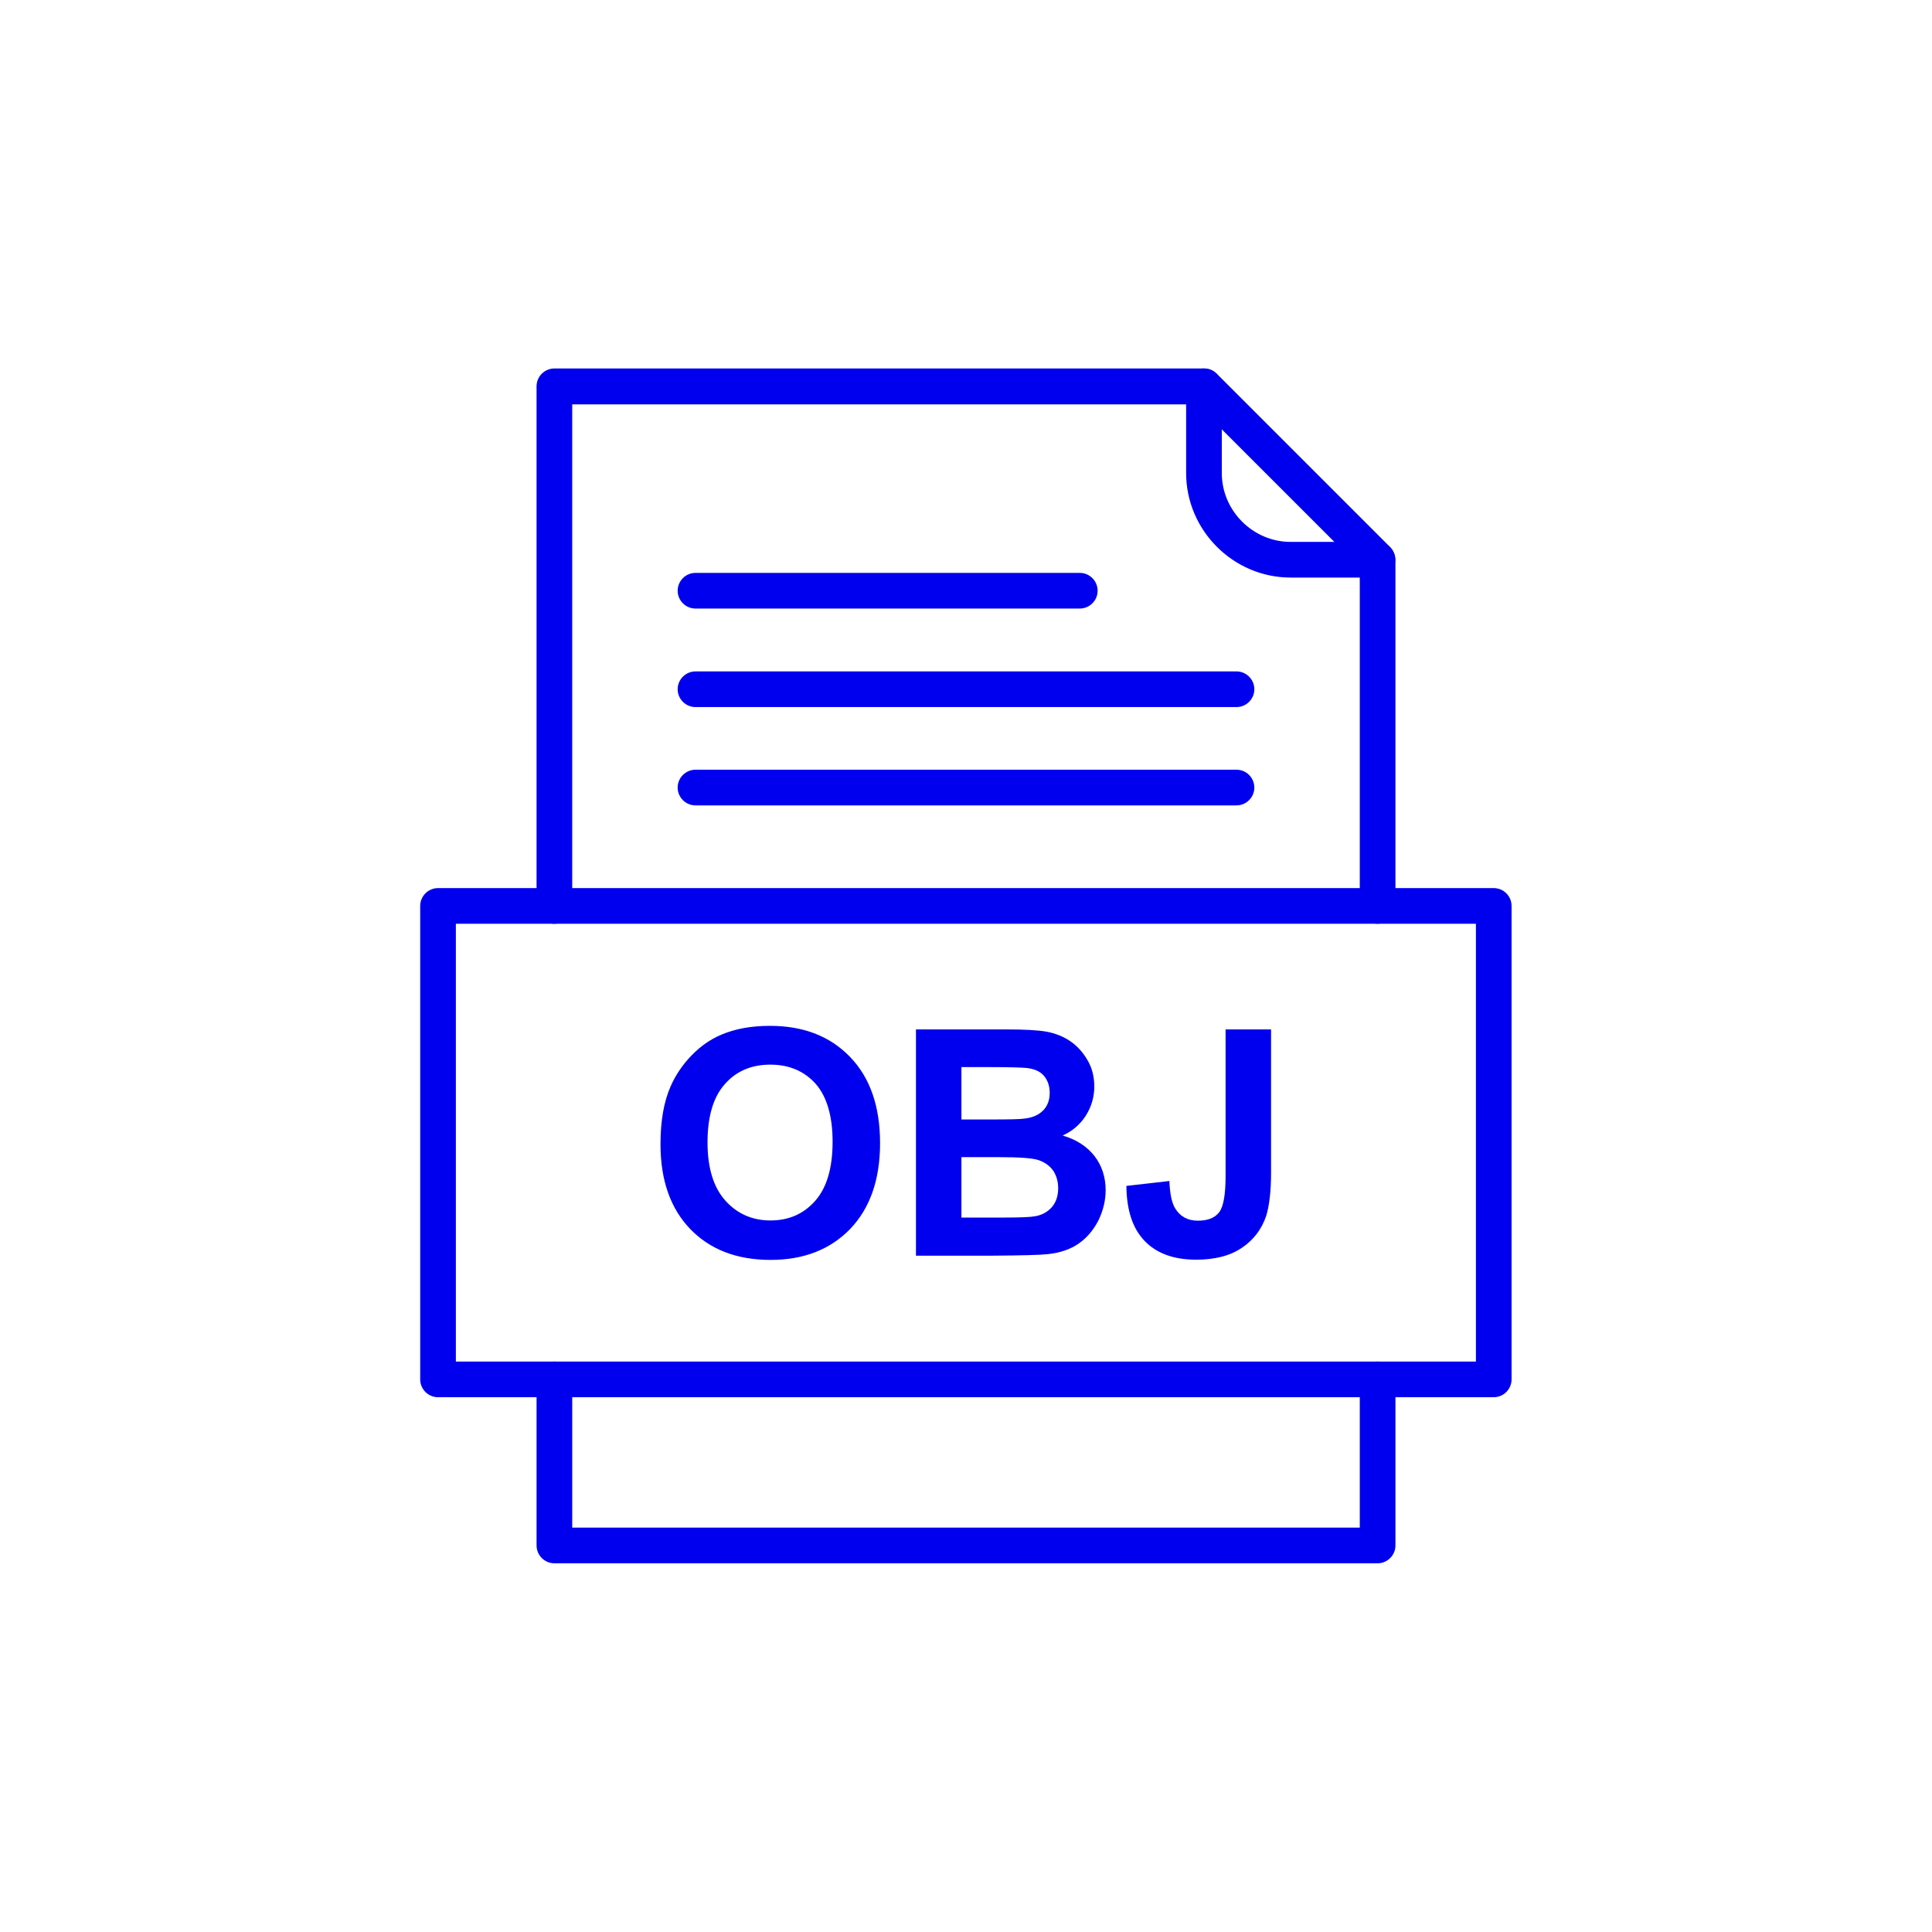 <svg height='100px' width='100px'  fill="#0000ee" xmlns="http://www.w3.org/2000/svg" xmlns:xlink="http://www.w3.org/1999/xlink" xml:space="preserve" style="shape-rendering:geometricPrecision;text-rendering:geometricPrecision;image-rendering:optimizeQuality;" viewBox="0 0 8.667 8.667" x="0px" y="0px" fill-rule="evenodd" clip-rule="evenodd"><defs><style type="text/css">
   
    .fil1 {fill:none}
    .fil0 {fill:#0000ee;fill-rule:nonzero}
   
  </style></defs><g><path class="fil0" d="M2.963 5.132c0,-0.104 0.015,-0.19 0.046,-0.26 0.023,-0.052 0.055,-0.098 0.095,-0.139 0.04,-0.041 0.084,-0.071 0.131,-0.091 0.063,-0.027 0.136,-0.04 0.219,-0.04 0.15,0 0.269,0.046 0.359,0.139 0.09,0.093 0.135,0.222 0.135,0.387 0,0.164 -0.045,0.292 -0.134,0.385 -0.089,0.092 -0.208,0.139 -0.357,0.139 -0.151,0 -0.271,-0.046 -0.36,-0.138 -0.089,-0.092 -0.134,-0.219 -0.134,-0.381zm0.211 -0.007c0,0.115 0.027,0.202 0.08,0.261 0.053,0.059 0.121,0.089 0.202,0.089 0.082,0 0.149,-0.029 0.201,-0.088 0.052,-0.059 0.078,-0.147 0.078,-0.265 0,-0.116 -0.026,-0.203 -0.076,-0.26 -0.051,-0.057 -0.119,-0.086 -0.203,-0.086 -0.085,0 -0.153,0.029 -0.204,0.087 -0.052,0.058 -0.078,0.145 -0.078,0.262zm0.934 -0.507l0.406 0c0.08,0 0.14,0.003 0.18,0.01 0.039,0.007 0.075,0.021 0.106,0.042 0.031,0.021 0.057,0.049 0.078,0.085 0.021,0.035 0.031,0.075 0.031,0.119 0,0.048 -0.013,0.091 -0.038,0.131 -0.026,0.04 -0.061,0.07 -0.104,0.089 0.062,0.018 0.109,0.049 0.143,0.092 0.033,0.043 0.05,0.095 0.05,0.153 0,0.046 -0.011,0.091 -0.032,0.135 -0.022,0.043 -0.051,0.078 -0.088,0.104 -0.037,0.026 -0.083,0.042 -0.138,0.048 -0.034,0.004 -0.117,0.006 -0.247,0.007l-0.346 0 0 -1.015zm0.205 0.169l0 0.235 0.134 0c0.08,0 0.13,-0.001 0.149,-0.004 0.035,-0.004 0.063,-0.016 0.083,-0.036 0.02,-0.02 0.03,-0.047 0.03,-0.079 0,-0.031 -0.009,-0.057 -0.026,-0.077 -0.017,-0.02 -0.043,-0.031 -0.077,-0.035 -0.02,-0.002 -0.079,-0.004 -0.175,-0.004l-0.118 0zm0 0.404l0 0.271 0.19 0c0.074,0 0.121,-0.002 0.141,-0.006 0.03,-0.005 0.055,-0.019 0.074,-0.04 0.019,-0.022 0.029,-0.05 0.029,-0.086 0,-0.03 -0.008,-0.056 -0.022,-0.078 -0.015,-0.021 -0.036,-0.037 -0.064,-0.047 -0.028,-0.01 -0.089,-0.014 -0.182,-0.014l-0.165 0zm1.185 -0.573l0.204 0 0 0.643c0,0.084 -0.008,0.149 -0.022,0.194 -0.02,0.059 -0.056,0.107 -0.108,0.142 -0.052,0.036 -0.121,0.054 -0.206,0.054 -0.1,0 -0.177,-0.028 -0.231,-0.084 -0.054,-0.056 -0.081,-0.138 -0.082,-0.247l0.193 -0.022c0.002,0.058 0.011,0.099 0.026,0.123 0.022,0.036 0.056,0.055 0.101,0.055 0.046,0 0.078,-0.013 0.097,-0.039 0.019,-0.026 0.028,-0.08 0.028,-0.162l0 -0.656z"></path></g><path class="fil0" d="M2.407 4.064c0,0.044 0.036,0.08 0.08,0.08 0.044,0 0.08,-0.036 0.08,-0.08l0 -2.25 2.802 0 0.731 0.731 0 1.519c0,0.044 0.036,0.08 0.08,0.08 0.044,0 0.08,-0.036 0.08,-0.08l0 -1.552 -3.93701e-006 0c0,-0.02 -0.008,-0.041 -0.023,-0.057l-3.93701e-006 3.93701e-006 -0.778 -0.778c-0.015,-0.015 -0.035,-0.024 -0.057,-0.024l-2.915 0c-0.044,0 -0.08,0.036 -0.08,0.08l0 2.33zm3.853 2.124c0,-0.044 -0.036,-0.08 -0.08,-0.08 -0.044,0 -0.08,0.036 -0.08,0.08l0 0.665 -3.533 0 0 -0.665c0,-0.044 -0.036,-0.08 -0.08,-0.08 -0.044,0 -0.08,0.036 -0.08,0.08l0 0.745c0,0.044 0.036,0.08 0.08,0.08l3.693 0c0.044,0 0.08,-0.036 0.08,-0.08l0 -0.745z"></path><path class="fil0" d="M5.481 1.733c0,-0.044 -0.036,-0.08 -0.08,-0.08 -0.044,0 -0.08,0.036 -0.08,0.08l0 0.389c0,0.129 0.053,0.246 0.138,0.331 0.085,0.085 0.202,0.138 0.331,0.138l0.389 0c0.044,0 0.08,-0.036 0.08,-0.08 0,-0.044 -0.036,-0.08 -0.08,-0.08l-0.389 0c-0.085,0 -0.162,-0.035 -0.218,-0.091 -0.056,-0.056 -0.091,-0.133 -0.091,-0.218l0 -0.389z"></path><path class="fil0" d="M2.045 6.108l4.576 0 0 -1.964 -4.576 0 0 1.964zm4.656 0.16l-4.736 0c-0.044,0 -0.08,-0.036 -0.08,-0.08l0 -2.124c0,-0.044 0.036,-0.08 0.08,-0.08l4.736 0c0.044,0 0.08,0.036 0.08,0.08l0 2.124c0,0.044 -0.036,0.08 -0.08,0.08z"></path><path class="fil0" d="M3.12 2.57c-0.044,0 -0.08,0.036 -0.08,0.08 0,0.044 0.036,0.08 0.08,0.08l1.724 0c0.044,0 0.08,-0.036 0.08,-0.08 0,-0.044 -0.036,-0.08 -0.08,-0.08l-1.724 0z"></path><path class="fil0" d="M3.12 3.012c-0.044,0 -0.08,0.036 -0.08,0.08 0,0.044 0.036,0.08 0.08,0.08l2.427 0c0.044,0 0.08,-0.036 0.08,-0.08 0,-0.044 -0.036,-0.08 -0.08,-0.08l-2.427 0z"></path><path class="fil0" d="M3.12 3.453c-0.044,0 -0.08,0.036 -0.08,0.08 0,0.044 0.036,0.08 0.08,0.08l2.427 0c0.044,0 0.08,-0.036 0.08,-0.08 0,-0.044 -0.036,-0.08 -0.08,-0.08l-2.427 0z"></path><rect class="fil1" width="8.667" height="8.667"></rect></svg>